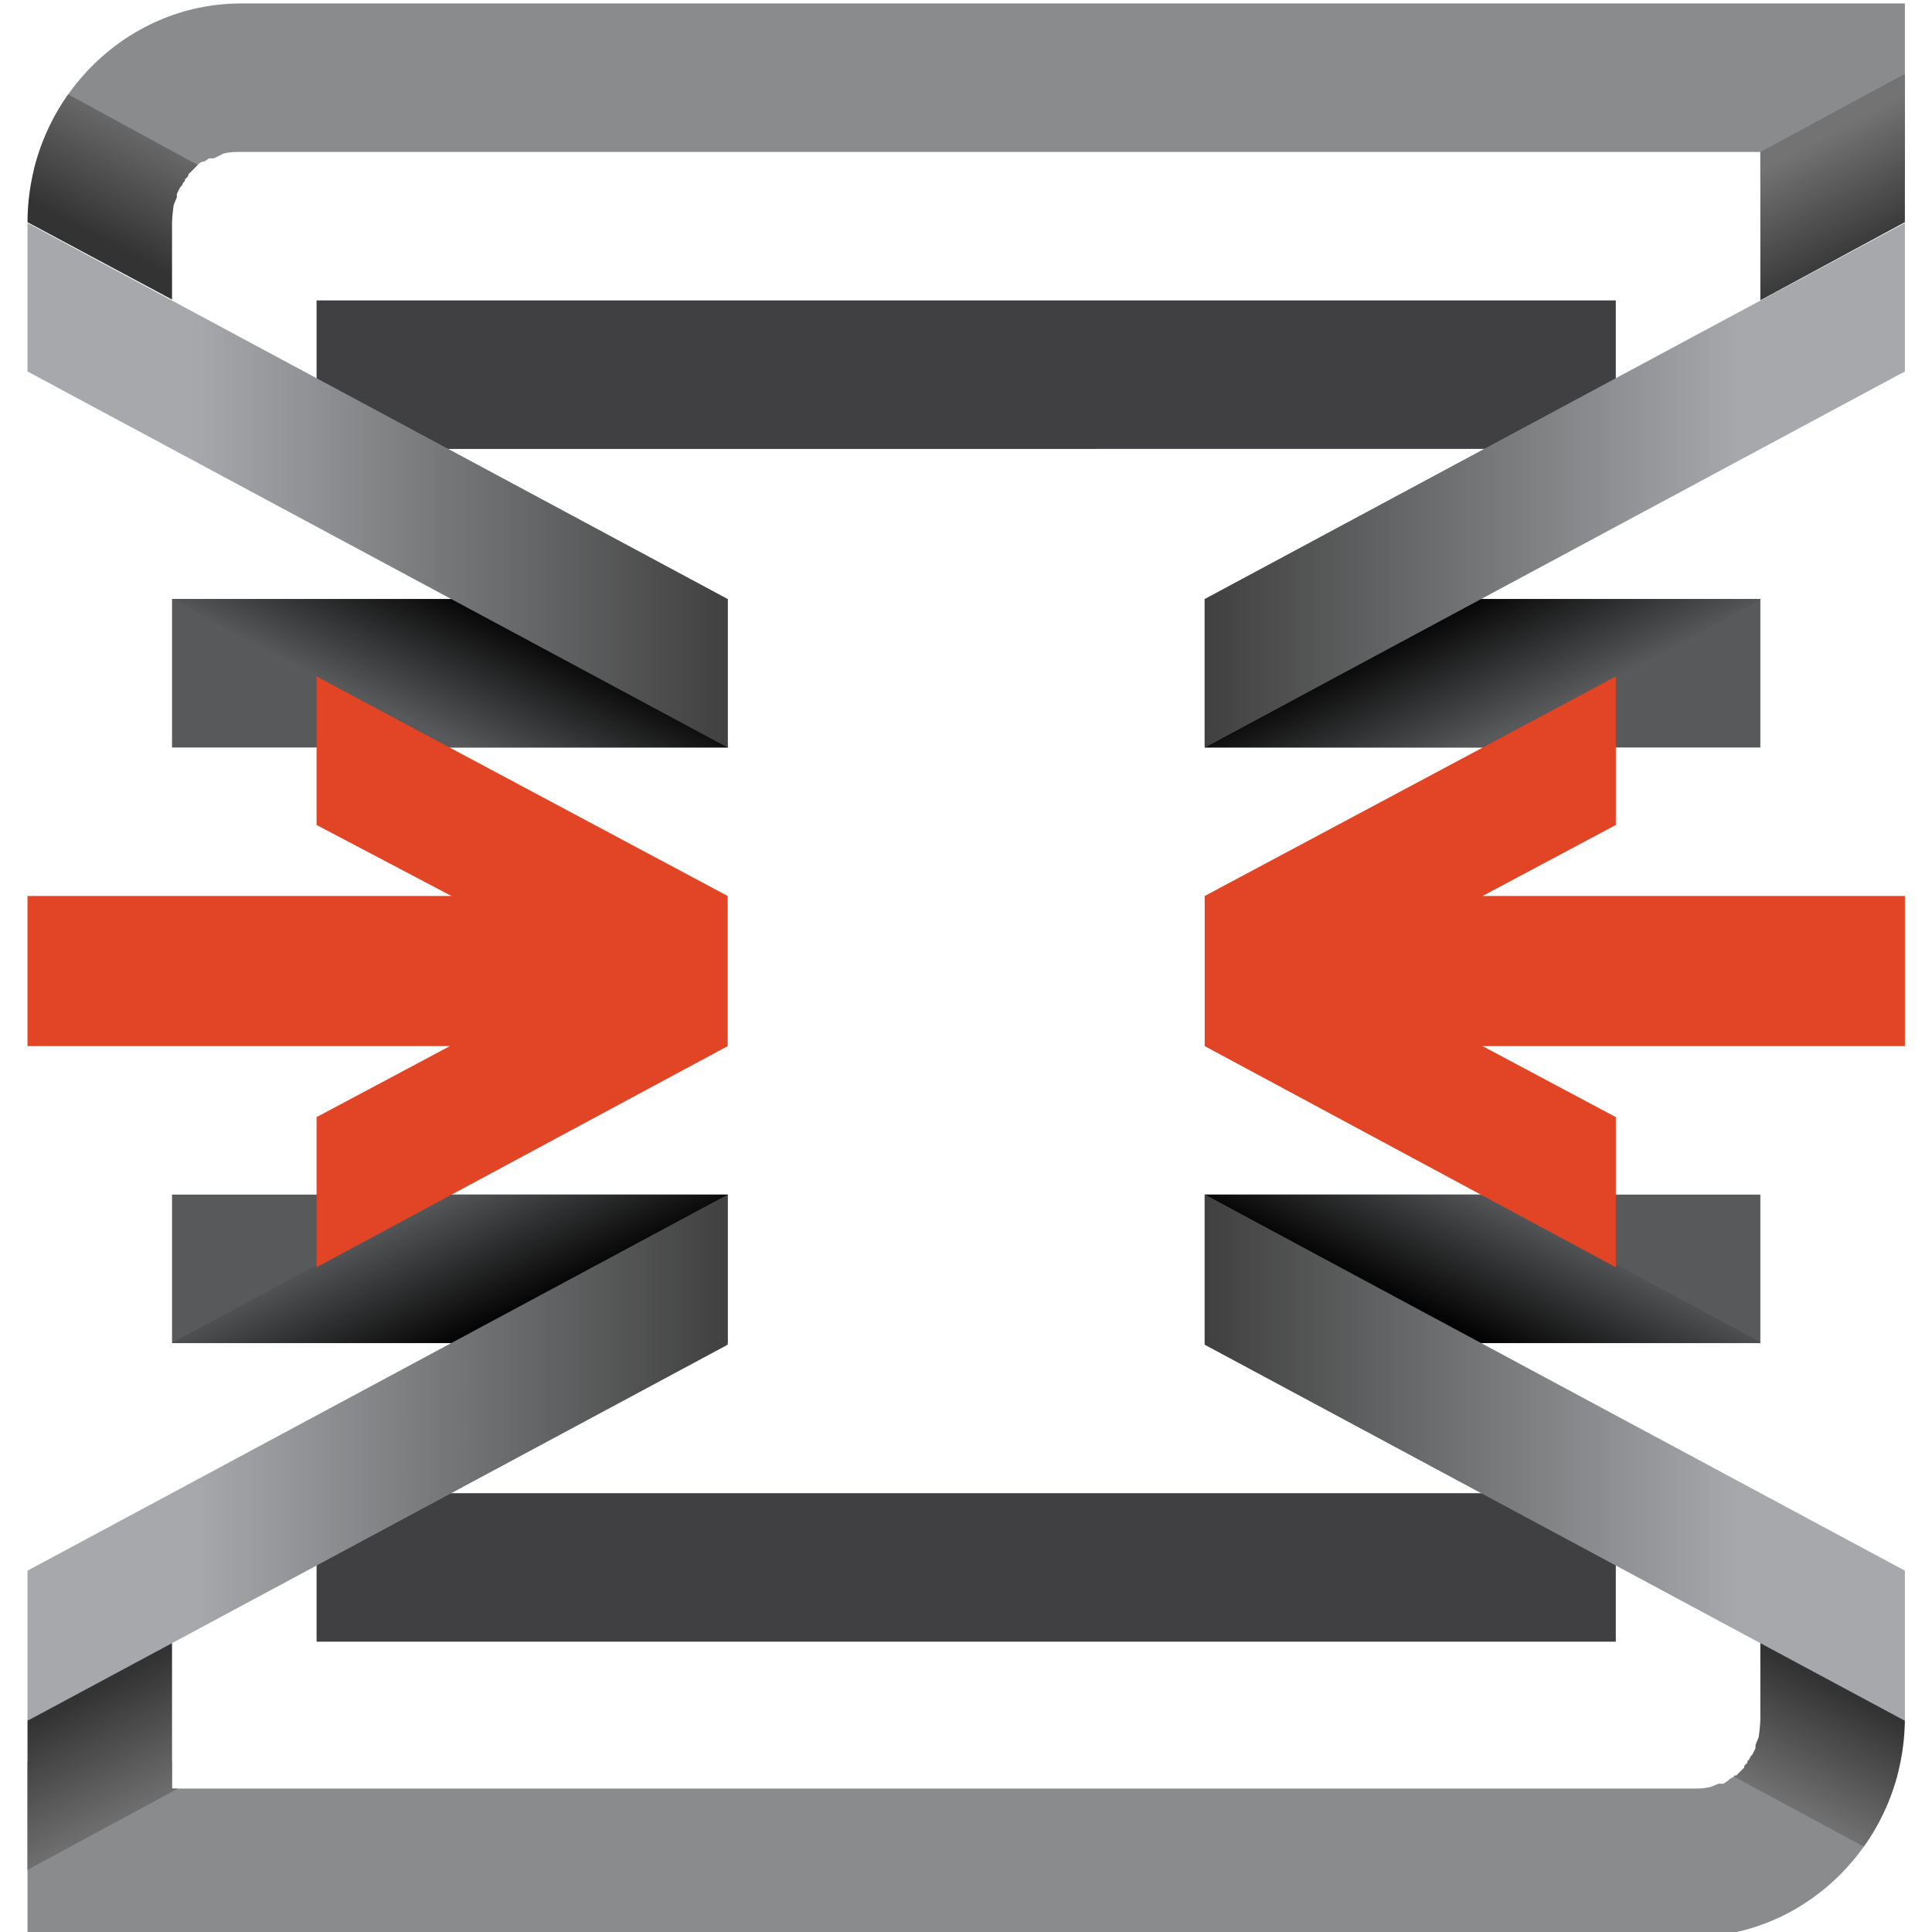 <svg xmlns="http://www.w3.org/2000/svg" viewBox="0 0 48 48" xmlns:xlink="http://www.w3.org/1999/xlink"><style>.st3{fill:#403f41}.st19{fill:#e24525}</style><g transform="matrix(.399 0 0 .401 -11.207 -106.46)"><defs><path id="cvfu" d="M38.8 284.1v-4.8c0-.4.1-1.1.1-1.1l.2-.5v-.2l.2-.4.1-.1.1-.2.1-.1v-.1l.2-.2v-.1l.7-.7.2-.1h.1l.3-.2h.3l.6-.3c.4-.1.7-.1 1.1-.1h94.6v9.2h9v-18.4H43.1c-7.3 0-13.3 6.1-13.3 13.6v4.8z"/></defs><clipPath id="cvfb"><use xlink:href="#cvfu" width="100%" height="100%"/></clipPath><path d="M30.2 264.7h117.1v12H30.2z" clip-path="url(#cvfb)" style="clip-path:url(#cvfb);fill:#898b8d"/><linearGradient id="cvfj" x1="-2420" x2="-2400" y1="800.1" y2="800.1" gradientTransform="matrix(.187 .357 -.675 .353 1133 856.1)" gradientUnits="userSpaceOnUse"><stop offset="0" stop-color="#737373"/><stop offset="1" stop-color="#333"/></linearGradient><path fill="url(#cvfj)" d="m137.5 284.2-3.7-7.2 13.2-7.1 3.7 7.2z" clip-path="url(#cvfb)" style="clip-path:url(#cvfb);fill:url(#cvfj)"/><linearGradient id="cvfi" x1="-2368" x2="-2347" y1="2163" y2="2163" gradientTransform="matrix(-.186 .358 -.549 -.286 785 1739)" gradientUnits="userSpaceOnUse"><stop offset="0" stop-color="#737373"/><stop offset="1" stop-color="#333"/></linearGradient><path fill="url(#cvfi)" d="m28.2 278.4 3.7-7.3 10.7 5.8-3.7 7.2z" clip-path="url(#cvfb)" style="clip-path:url(#cvfb);fill:url(#cvfi)"/><path d="M47.8 284.1h80.9v9.2H47.8zM47.8 358h80.9v9.2H47.8z" class="st3"/><defs><path id="cvft" d="M137.7 367.2v4.8c0 .4-.1 1.1-.1 1.1l-.2.5v.2l-.2.4-.1.1-.1.2-.1.1v.1l-.2.2v.1l-.5.5h-.1l-.1.1-.2.1-.1.1-.3.2h-.3l-.5.2c-.4.1-.7.1-1.1.1H38.8v-9.2h-9v18.4h103.6c7.3 0 13.3-6.1 13.3-13.6v-4.8h-9z"/></defs><clipPath id="cvfa"><use xlink:href="#cvft" width="100%" height="100%"/></clipPath><path d="M29.2 374.6h117.1v12H29.2z" clip-path="url(#cvfa)" style="clip-path:url(#cvfa);fill:#898b8d"/><linearGradient id="cvfh" x1="1480" x2="1501" y1="2101" y2="2101" gradientTransform="matrix(-.187 -.357 .675 -.353 -1106 1649)" gradientUnits="userSpaceOnUse"><stop offset="0" stop-color="#737373"/><stop offset="1" stop-color="#333"/></linearGradient><path fill="url(#cvfh)" d="m39 367.1 3.7 7.3-13.2 7.1-3.7-7.3z" clip-path="url(#cvfa)" style="clip-path:url(#cvfa);fill:url(#cvfh)"/><linearGradient id="cvfg" x1="1880" x2="1900" y1="995.7" y2="995.7" gradientTransform="matrix(.186 -.358 .549 .286 -757.7 765.5)" gradientUnits="userSpaceOnUse"><stop offset="0" stop-color="#737373"/><stop offset="1" stop-color="#333"/></linearGradient><path fill="url(#cvfg)" d="m148.4 372.9-3.7 7.3-10.8-5.8 3.7-7.2z" clip-path="url(#cvfa)" style="clip-path:url(#cvfa);fill:url(#cvfg)"/><defs><path id="cvfs" d="M38.8 302.6h34.6v9.2H38.8z"/></defs><clipPath id="cvff"><use xlink:href="#cvfs" width="100%" height="100%"/></clipPath><path d="M38.8 302.6h34.6v9.2H38.8z" clip-path="url(#cvff)" style="clip-path:url(#cvff);fill:#58595b"/><linearGradient id="cvfr" x1="2724" x2="2762" y1="2480" y2="2480" gradientTransform="matrix(-1.521 -1.021 3.14 1.519 -3559 -659.4)" gradientUnits="userSpaceOnUse"><stop offset=".107" stop-color="#58595B"/><stop offset="1"/></linearGradient><path fill="url(#cvfr)" d="m73.5 311.8-3.8 7.4-31.3-16.8 3.7-7.4z" clip-path="url(#cvff)" style="clip-path:url(#cvff);fill:url(#cvfr)"/><defs><path id="cvfx" d="M103.1 302.6h34.6v9.2h-34.6z"/></defs><clipPath id="cvfe"><use xlink:href="#cvfx" width="100%" height="100%"/></clipPath><path d="M103.1 302.6h34.6v9.2h-34.6z" clip-path="url(#cvfe)" style="clip-path:url(#cvfe);fill:#58595b"/><linearGradient id="cvfq" x1="2370" x2="2408" y1="2242" y2="2242" gradientTransform="matrix(1.521 -1.021 -3.14 1.519 3527 -659.4)" gradientUnits="userSpaceOnUse"><stop offset=".107" stop-color="#58595B"/><stop offset="1"/></linearGradient><path fill="url(#cvfq)" d="m103.1 311.8 3.7 7.4 31.4-16.8-3.8-7.4z" clip-path="url(#cvfe)" style="clip-path:url(#cvfe);fill:url(#cvfq)"/><defs><path id="cvfw" d="M103.1 339.5h34.6v9.2h-34.6z"/></defs><clipPath id="cvfd"><use xlink:href="#cvfw" width="100%" height="100%"/></clipPath><path d="M103.1 339.5h34.6v9.2h-34.6z" clip-path="url(#cvfd)" style="clip-path:url(#cvfd);fill:#58595b"/><linearGradient id="cvfp" x1="-2721" x2="-2683" y1="-204.9" y2="-204.9" gradientTransform="matrix(1.521 1.021 -3.14 -1.519 3587 2791)" gradientUnits="userSpaceOnUse"><stop offset=".107" stop-color="#58595B"/><stop offset="1"/></linearGradient><path fill="url(#cvfp)" d="m103.1 339.5 3.7-7.4 31.4 16.8-3.8 7.4z" clip-path="url(#cvfd)" style="clip-path:url(#cvfd);fill:url(#cvfp)"/><defs><path id="cvfv" d="M38.8 339.5h34.6v9.2H38.8z"/></defs><clipPath id="cvfc"><use xlink:href="#cvfv" width="100%" height="100%"/></clipPath><path d="M38.8 339.5h34.6v9.2H38.8z" clip-path="url(#cvfc)" style="clip-path:url(#cvfc);fill:#58595b"/><linearGradient id="cvfo" x1="-2569" x2="-2530" y1="-102.7" y2="-102.7" gradientTransform="matrix(-1.521 1.021 3.14 -1.519 -3500 2791)" gradientUnits="userSpaceOnUse"><stop offset=".107" stop-color="#58595B"/><stop offset="1"/></linearGradient><path fill="url(#cvfo)" d="m73.5 339.5-3.8-7.4-31.3 16.8 3.7 7.4z" clip-path="url(#cvfc)" style="clip-path:url(#cvfc);fill:url(#cvfo)"/><linearGradient id="cvfn" x1="29.84" x2="73.4" y1="295.5" y2="295.5" gradientUnits="userSpaceOnUse"><stop offset=".237" stop-color="#A6A8AB"/><stop offset="1" stop-color="#404040"/></linearGradient><path fill="url(#cvfn)" d="m29.8 279.3 43.6 23.3v9.2l-43.6-23.3z" style="fill:url(#cvfn)"/><linearGradient id="cvfm" x1="-287.9" x2="-244.3" y1="295.5" y2="295.5" gradientTransform="matrix(-1 0 0 1 -141.2 0)" gradientUnits="userSpaceOnUse"><stop offset=".237" stop-color="#A6A8AB"/><stop offset="1" stop-color="#404040"/></linearGradient><path fill="url(#cvfm)" d="m146.7 279.3-43.6 23.3v9.2l43.6-23.3z" style="fill:url(#cvfm)"/><linearGradient id="cvfl" x1="-119.4" x2="-75.84" y1="1846" y2="1846" gradientTransform="rotate(180 13.64 1101)" gradientUnits="userSpaceOnUse"><stop offset=".237" stop-color="#A6A8AB"/><stop offset="1" stop-color="#404040"/></linearGradient><path fill="url(#cvfl)" d="m146.7 372.1-43.6-23.3v-9.3l43.6 23.3z" style="fill:url(#cvfl)"/><linearGradient id="cvfk" x1="-138.6" x2="-95.07" y1="1846" y2="1846" gradientTransform="matrix(1 0 0 -1 168.5 2202)" gradientUnits="userSpaceOnUse"><stop offset=".237" stop-color="#A6A8AB"/><stop offset="1" stop-color="#404040"/></linearGradient><path fill="url(#cvfk)" d="m29.8 372.1 43.6-23.3v-9.3l-43.6 23.3z" style="fill:url(#cvfk)"/><path d="M128.7 307.4 103.1 321v9.3l25.6 13.7v-9.3l-8.3-4.4h26.3V321h-26.3l8.3-4.4zM29.8 321v9.3h26.3l-8.3 4.4v9.3l25.6-13.7V321l-25.6-13.6v9.2l8.4 4.4z" class="st19"/></g></svg>